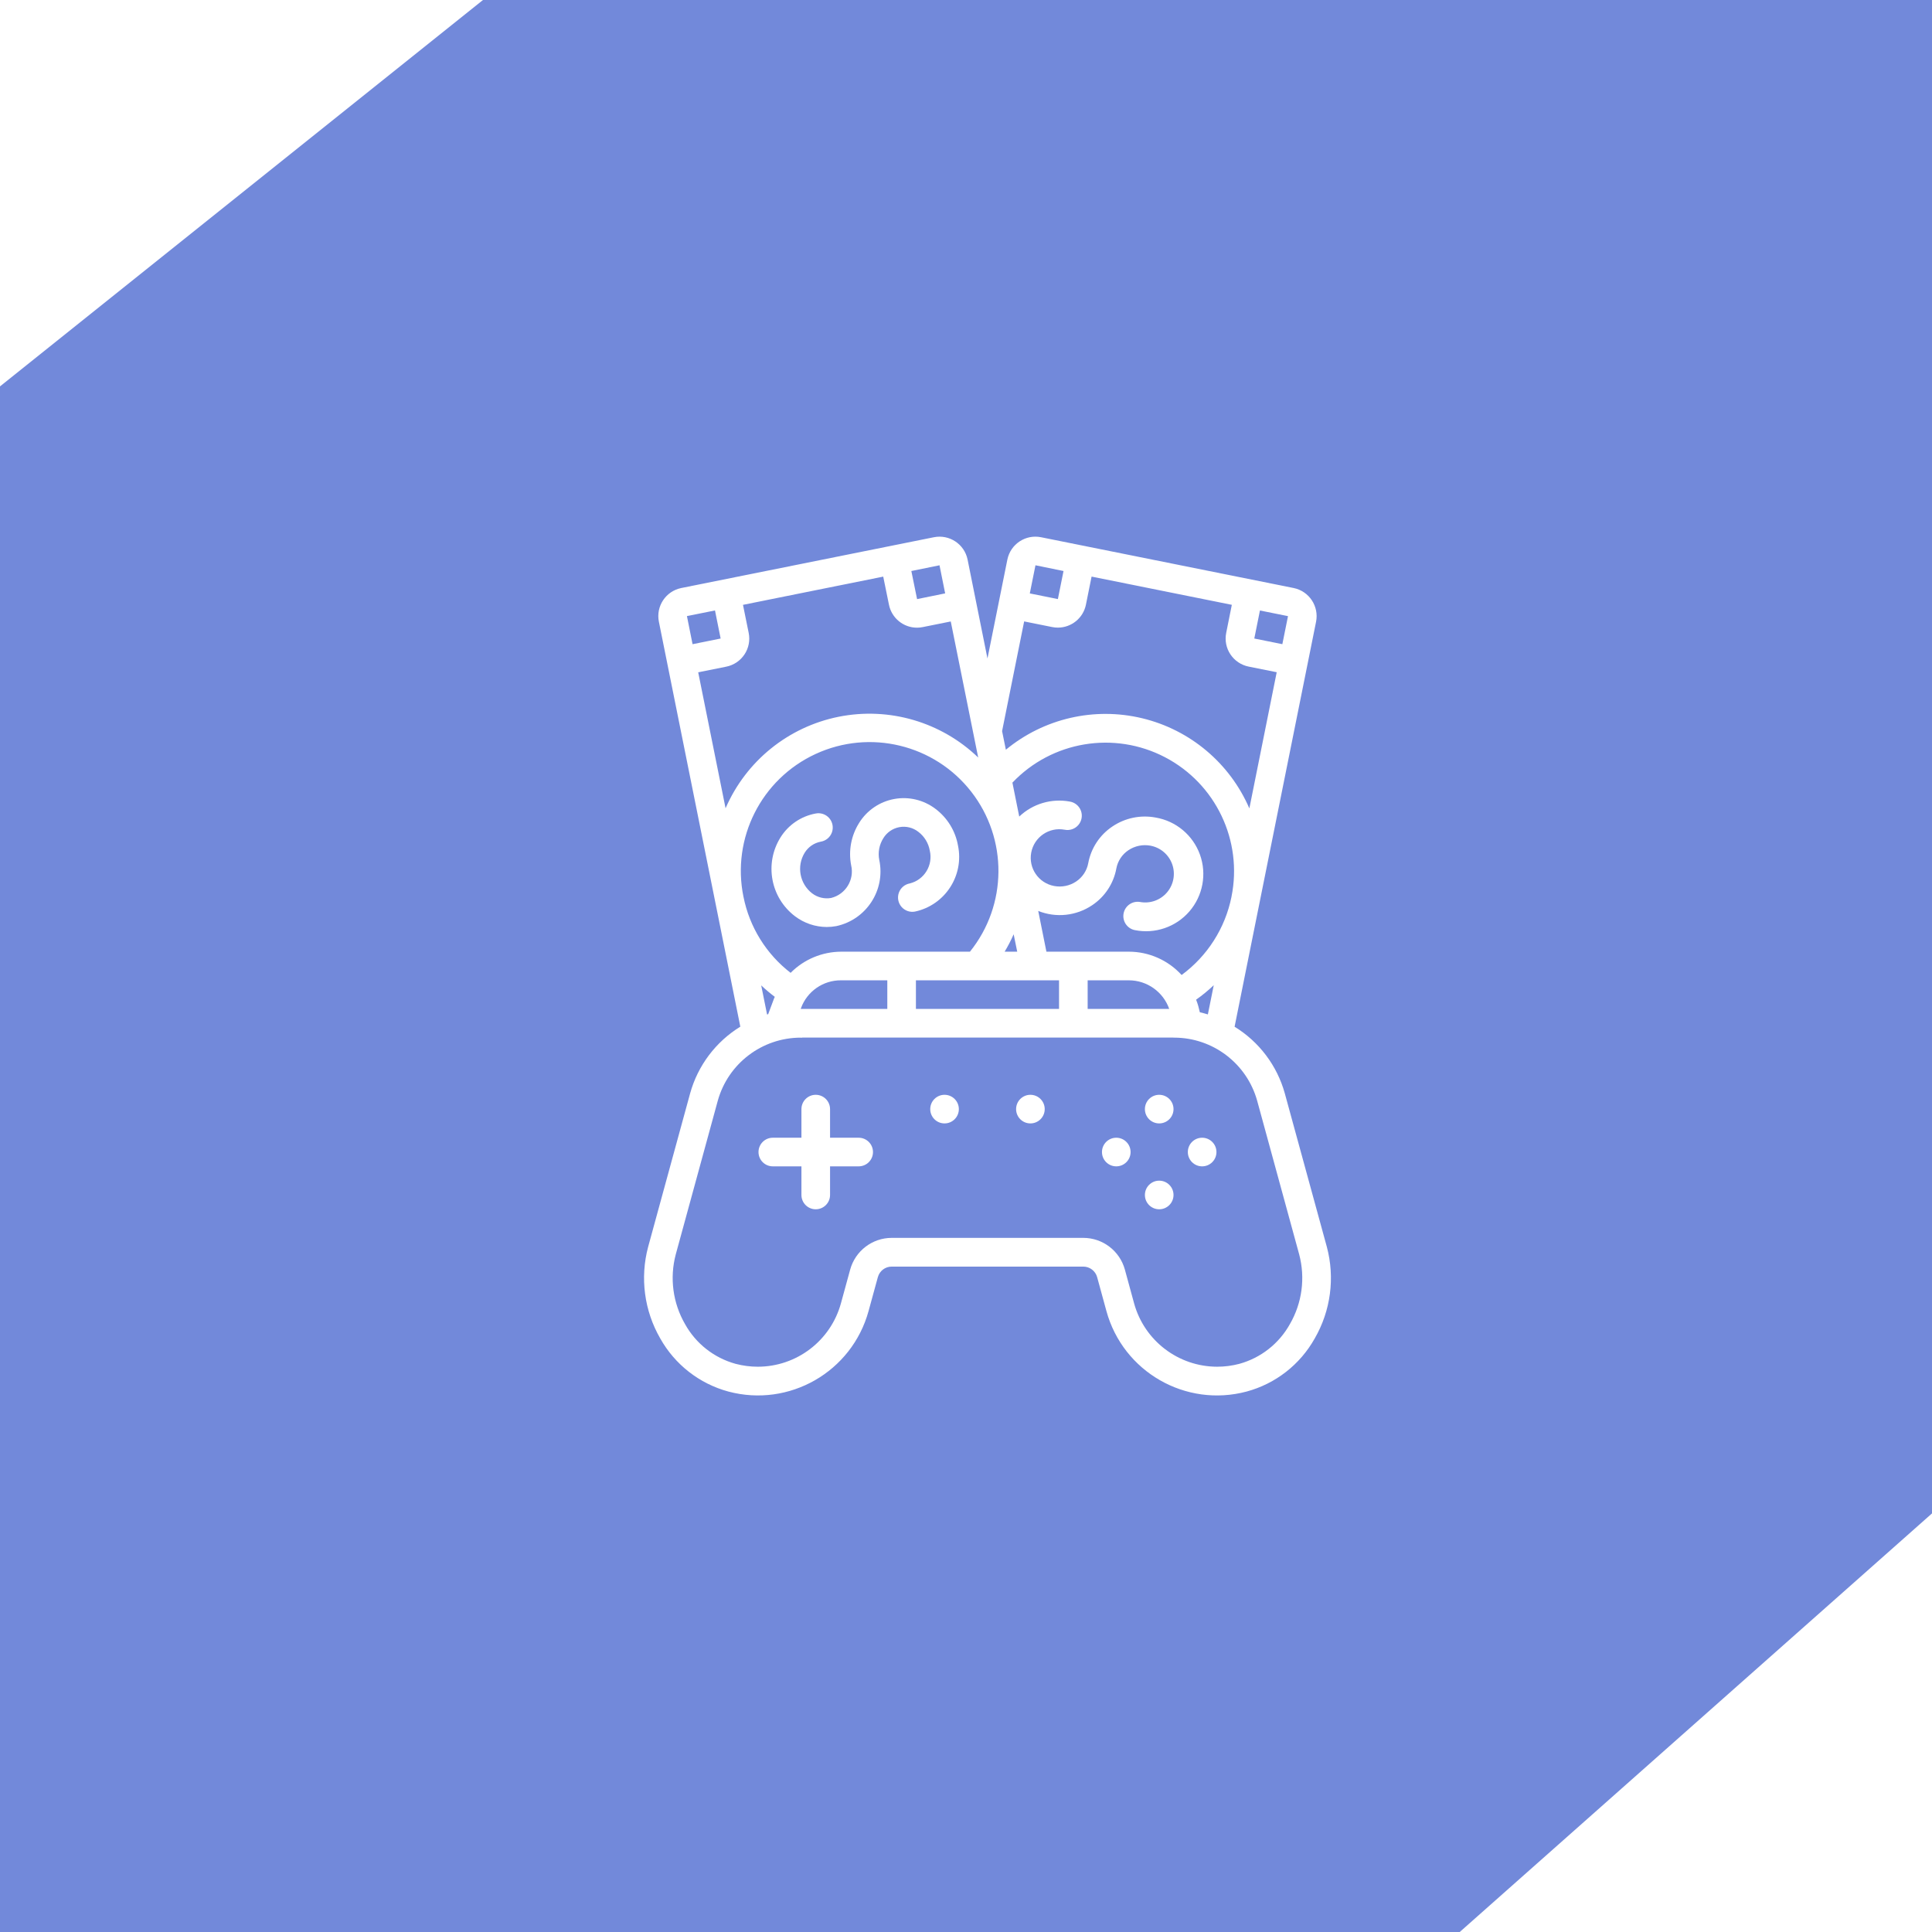 <svg width="90" height="90" viewBox="0 0 90 90" fill="none" xmlns="http://www.w3.org/2000/svg">
<path d="M0 18L22.5 0H90V70.5L68 90H0V18Z" fill="#7289DA"/>
<g filter="url(#filter0_d)">
<g clip-path="url(#clip0)">
<path d="M31.149 50.933L29.193 58.083C28.808 59.524 29.011 61.059 29.757 62.35C30.439 63.567 31.581 64.458 32.928 64.823C35.766 65.581 38.684 63.906 39.461 61.073L39.894 59.494C39.974 59.203 40.239 59.002 40.54 59.003H49.462C49.763 59.003 50.028 59.203 50.109 59.494L50.541 61.073C51.317 63.907 54.236 65.582 57.074 64.823C58.421 64.459 59.564 63.567 60.245 62.35C60.991 61.059 61.194 59.524 60.809 58.083L58.851 50.933C58.492 49.64 57.656 48.531 56.512 47.829L60.307 28.966C60.452 28.245 59.987 27.542 59.267 27.393L47.499 25.027C46.778 24.88 46.074 25.345 45.927 26.067L45 30.675L44.074 26.067C43.926 25.346 43.223 24.881 42.502 25.027L30.733 27.393C30.013 27.541 29.547 28.244 29.694 28.965L33.487 47.826C32.343 48.529 31.508 49.639 31.149 50.933ZM54.894 47.159L54.819 46.86C54.794 46.759 54.753 46.665 54.719 46.569C55.01 46.365 55.284 46.139 55.541 45.895L55.267 47.255C55.145 47.217 55.02 47.185 54.894 47.155V47.159ZM33.634 41.779C33.072 39.049 34.464 36.292 36.994 35.123C39.524 33.954 42.526 34.681 44.241 36.877C45.956 39.075 45.932 42.163 44.184 44.333H38.184C37.299 44.337 36.452 44.691 35.83 45.319C34.693 44.442 33.913 43.183 33.634 41.775V41.779ZM56.367 41.779C56.073 43.239 55.244 44.537 54.044 45.419C53.414 44.728 52.522 44.334 51.587 44.333H47.746L47.365 42.435C48.195 42.768 49.135 42.668 49.877 42.169C50.469 41.774 50.876 41.156 51.004 40.456C51.069 40.108 51.272 39.802 51.566 39.606C51.868 39.404 52.237 39.328 52.593 39.395C53.062 39.483 53.448 39.813 53.607 40.263C53.765 40.712 53.672 41.212 53.362 41.574C53.053 41.935 52.573 42.105 52.105 42.017C51.747 41.958 51.407 42.197 51.341 42.553C51.275 42.91 51.506 43.255 51.861 43.328C52.805 43.518 53.777 43.185 54.406 42.458C55.035 41.729 55.224 40.719 54.899 39.813C54.574 38.908 53.786 38.247 52.837 38.085C52.137 37.952 51.412 38.101 50.821 38.5C50.229 38.895 49.823 39.513 49.694 40.212C49.629 40.56 49.426 40.866 49.132 41.063C48.831 41.265 48.462 41.341 48.105 41.273C47.381 41.138 46.903 40.442 47.038 39.718C47.173 38.994 47.869 38.516 48.593 38.651C48.829 38.7 49.074 38.617 49.232 38.434C49.39 38.252 49.437 37.998 49.355 37.771C49.273 37.544 49.074 37.379 48.836 37.34C47.984 37.182 47.108 37.442 46.48 38.039L46.162 36.458C48.001 34.523 50.9 34.04 53.267 35.273C55.635 36.507 56.899 39.159 56.367 41.775L56.367 41.779ZM46.386 44.333H45.8C45.957 44.072 46.097 43.802 46.22 43.523L46.386 44.333ZM36.312 46.965C36.597 46.18 37.346 45.66 38.18 45.667H40.334V47H36.299L36.312 46.965ZM41.667 45.667H48.334V47H41.667V45.667ZM49.667 45.667H51.587C52.433 45.668 53.186 46.202 53.467 47H49.667V45.667ZM58.737 30.008L57.43 29.745L57.693 28.439L59 28.702L58.737 30.008ZM47.236 26.333L48.543 26.6L48.28 27.907L46.972 27.644L47.236 26.333ZM46.709 28.948L48.017 29.211C48.105 29.229 48.194 29.237 48.283 29.237C48.917 29.235 49.462 28.788 49.587 28.167L49.85 26.86L56.383 28.175L56.121 29.483C56.051 29.83 56.122 30.19 56.319 30.485C56.515 30.779 56.82 30.983 57.167 31.053L58.474 31.315L57.2 37.658C56.289 35.552 54.441 33.997 52.211 33.46C49.98 32.922 47.627 33.465 45.857 34.925L45.681 34.058L46.709 28.948ZM44.568 35.288C42.842 33.628 40.413 32.919 38.065 33.39C35.718 33.862 33.751 35.454 32.8 37.652L31.525 31.319L32.834 31.055C33.18 30.986 33.485 30.781 33.681 30.486C33.877 30.192 33.947 29.831 33.877 29.485L33.611 28.176L40.144 26.861L40.411 28.169C40.536 28.791 41.081 29.238 41.715 29.24C41.804 29.24 41.894 29.231 41.981 29.213L43.29 28.95L44.568 35.288ZM42.766 26.333L43.029 27.642L41.721 27.909L41.454 26.6L42.766 26.333ZM32.307 28.437L32.57 29.745L31.262 30.009L31 28.7L32.307 28.437ZM34.46 45.903C34.661 46.093 34.873 46.271 35.093 46.437C35.084 46.46 35.071 46.481 35.062 46.503L34.785 47.244C34.768 47.249 34.75 47.253 34.733 47.258L34.46 45.903ZM36.306 48.34C36.331 48.344 36.358 48.341 36.383 48.333H53.617C53.642 48.336 53.667 48.337 53.691 48.337H53.695C55.5 48.337 57.083 49.542 57.565 51.281L59.521 58.435C59.812 59.532 59.657 60.7 59.088 61.682C58.583 62.59 57.735 63.257 56.733 63.533C56.395 63.622 56.047 63.667 55.697 63.667C53.892 63.663 52.311 62.457 51.831 60.717L51.4 59.139C51.159 58.269 50.368 57.667 49.466 57.665H40.539C39.636 57.666 38.846 58.269 38.605 59.139L38.173 60.717C37.693 62.458 36.111 63.664 34.305 63.667C33.955 63.667 33.607 63.622 33.269 63.533C32.267 63.258 31.418 62.592 30.913 61.684C30.344 60.702 30.188 59.533 30.479 58.436L32.435 51.283C32.916 49.542 34.5 48.338 36.306 48.337V48.34Z" fill="white"/>
<path d="M35 54.333H36.334V55.667C36.334 56.035 36.632 56.333 37 56.333C37.368 56.333 37.667 56.035 37.667 55.667V54.333H39C39.368 54.333 39.667 54.035 39.667 53.667C39.667 53.298 39.368 53 39 53H37.667V51.667C37.667 51.298 37.368 51 37 51C36.632 51 36.334 51.298 36.334 51.667V53H35C34.632 53 34.334 53.298 34.334 53.667C34.334 54.035 34.632 54.333 35 54.333Z" fill="white"/>
<path d="M53 52.333C53.368 52.333 53.667 52.035 53.667 51.667C53.667 51.298 53.368 51 53 51C52.632 51 52.334 51.298 52.334 51.667C52.334 52.035 52.632 52.333 53 52.333Z" fill="white"/>
<path d="M55 54.333C55.368 54.333 55.667 54.035 55.667 53.667C55.667 53.298 55.368 53 55 53C54.632 53 54.334 53.298 54.334 53.667C54.334 54.035 54.632 54.333 55 54.333Z" fill="white"/>
<path d="M53 56.333C53.368 56.333 53.667 56.035 53.667 55.667C53.667 55.298 53.368 55 53 55C52.632 55 52.334 55.298 52.334 55.667C52.334 56.035 52.632 56.333 53 56.333Z" fill="white"/>
<path d="M51 54.333C51.368 54.333 51.667 54.035 51.667 53.667C51.667 53.298 51.368 53 51 53C50.632 53 50.334 53.298 50.334 53.667C50.334 54.035 50.632 54.333 51 54.333Z" fill="white"/>
<path d="M47 52.333C47.368 52.333 47.667 52.035 47.667 51.667C47.667 51.298 47.368 51 47 51C46.632 51 46.334 51.298 46.334 51.667C46.334 52.035 46.632 52.333 47 52.333Z" fill="white"/>
<path d="M43 52.333C43.368 52.333 43.667 52.035 43.667 51.667C43.667 51.298 43.368 51 43 51C42.632 51 42.334 51.298 42.334 51.667C42.334 52.035 42.632 52.333 43 52.333Z" fill="white"/>
<path d="M37.512 43.183C37.661 43.183 37.81 43.169 37.956 43.142C39.359 42.842 40.255 41.464 39.96 40.061C39.891 39.712 39.958 39.351 40.147 39.05C40.311 38.778 40.583 38.59 40.895 38.532C41.208 38.474 41.529 38.553 41.779 38.749C42.062 38.963 42.252 39.276 42.313 39.625C42.474 40.305 42.057 40.987 41.38 41.154C41.145 41.197 40.952 41.362 40.872 41.587C40.792 41.811 40.839 42.061 40.993 42.242C41.148 42.423 41.387 42.509 41.621 42.465C43.024 42.165 43.92 40.787 43.626 39.383C43.504 38.702 43.128 38.092 42.574 37.677C42.026 37.262 41.329 37.096 40.653 37.221C39.977 37.346 39.385 37.749 39.022 38.333C38.652 38.919 38.519 39.623 38.649 40.303C38.81 40.982 38.393 41.664 37.715 41.831C37.404 41.886 37.083 41.807 36.831 41.615C36.251 41.166 36.101 40.353 36.483 39.727C36.648 39.457 36.92 39.269 37.231 39.209C37.471 39.17 37.67 39.006 37.753 38.778C37.835 38.551 37.788 38.296 37.63 38.113C37.471 37.931 37.226 37.848 36.989 37.898C36.313 38.024 35.722 38.428 35.358 39.011C34.6 40.227 34.895 41.821 36.038 42.685C36.462 43.006 36.98 43.181 37.512 43.183Z" fill="white"/>
</g>
</g>
<defs>
<filter id="filter0_d" x="25" y="25" width="41" height="40" filterUnits="userSpaceOnUse" color-interpolation-filters="sRGB">
<feFlood flood-opacity="0" result="BackgroundImageFix"/>
<feColorMatrix in="SourceAlpha" type="matrix" values="0 0 0 0 0 0 0 0 0 0 0 0 0 0 0 0 0 0 127 0"/>
<feOffset dx="1"/>
<feColorMatrix type="matrix" values="0 0 0 0 1 0 0 0 0 1 0 0 0 0 1 0 0 0 1 0"/>
<feBlend mode="normal" in2="BackgroundImageFix" result="effect1_dropShadow"/>
<feBlend mode="normal" in="SourceGraphic" in2="effect1_dropShadow" result="shape"/>
</filter>
<clipPath id="clip0">
<rect x="25" y="25" width="40" height="40" fill="white"/>
</clipPath>
</defs>
</svg>
